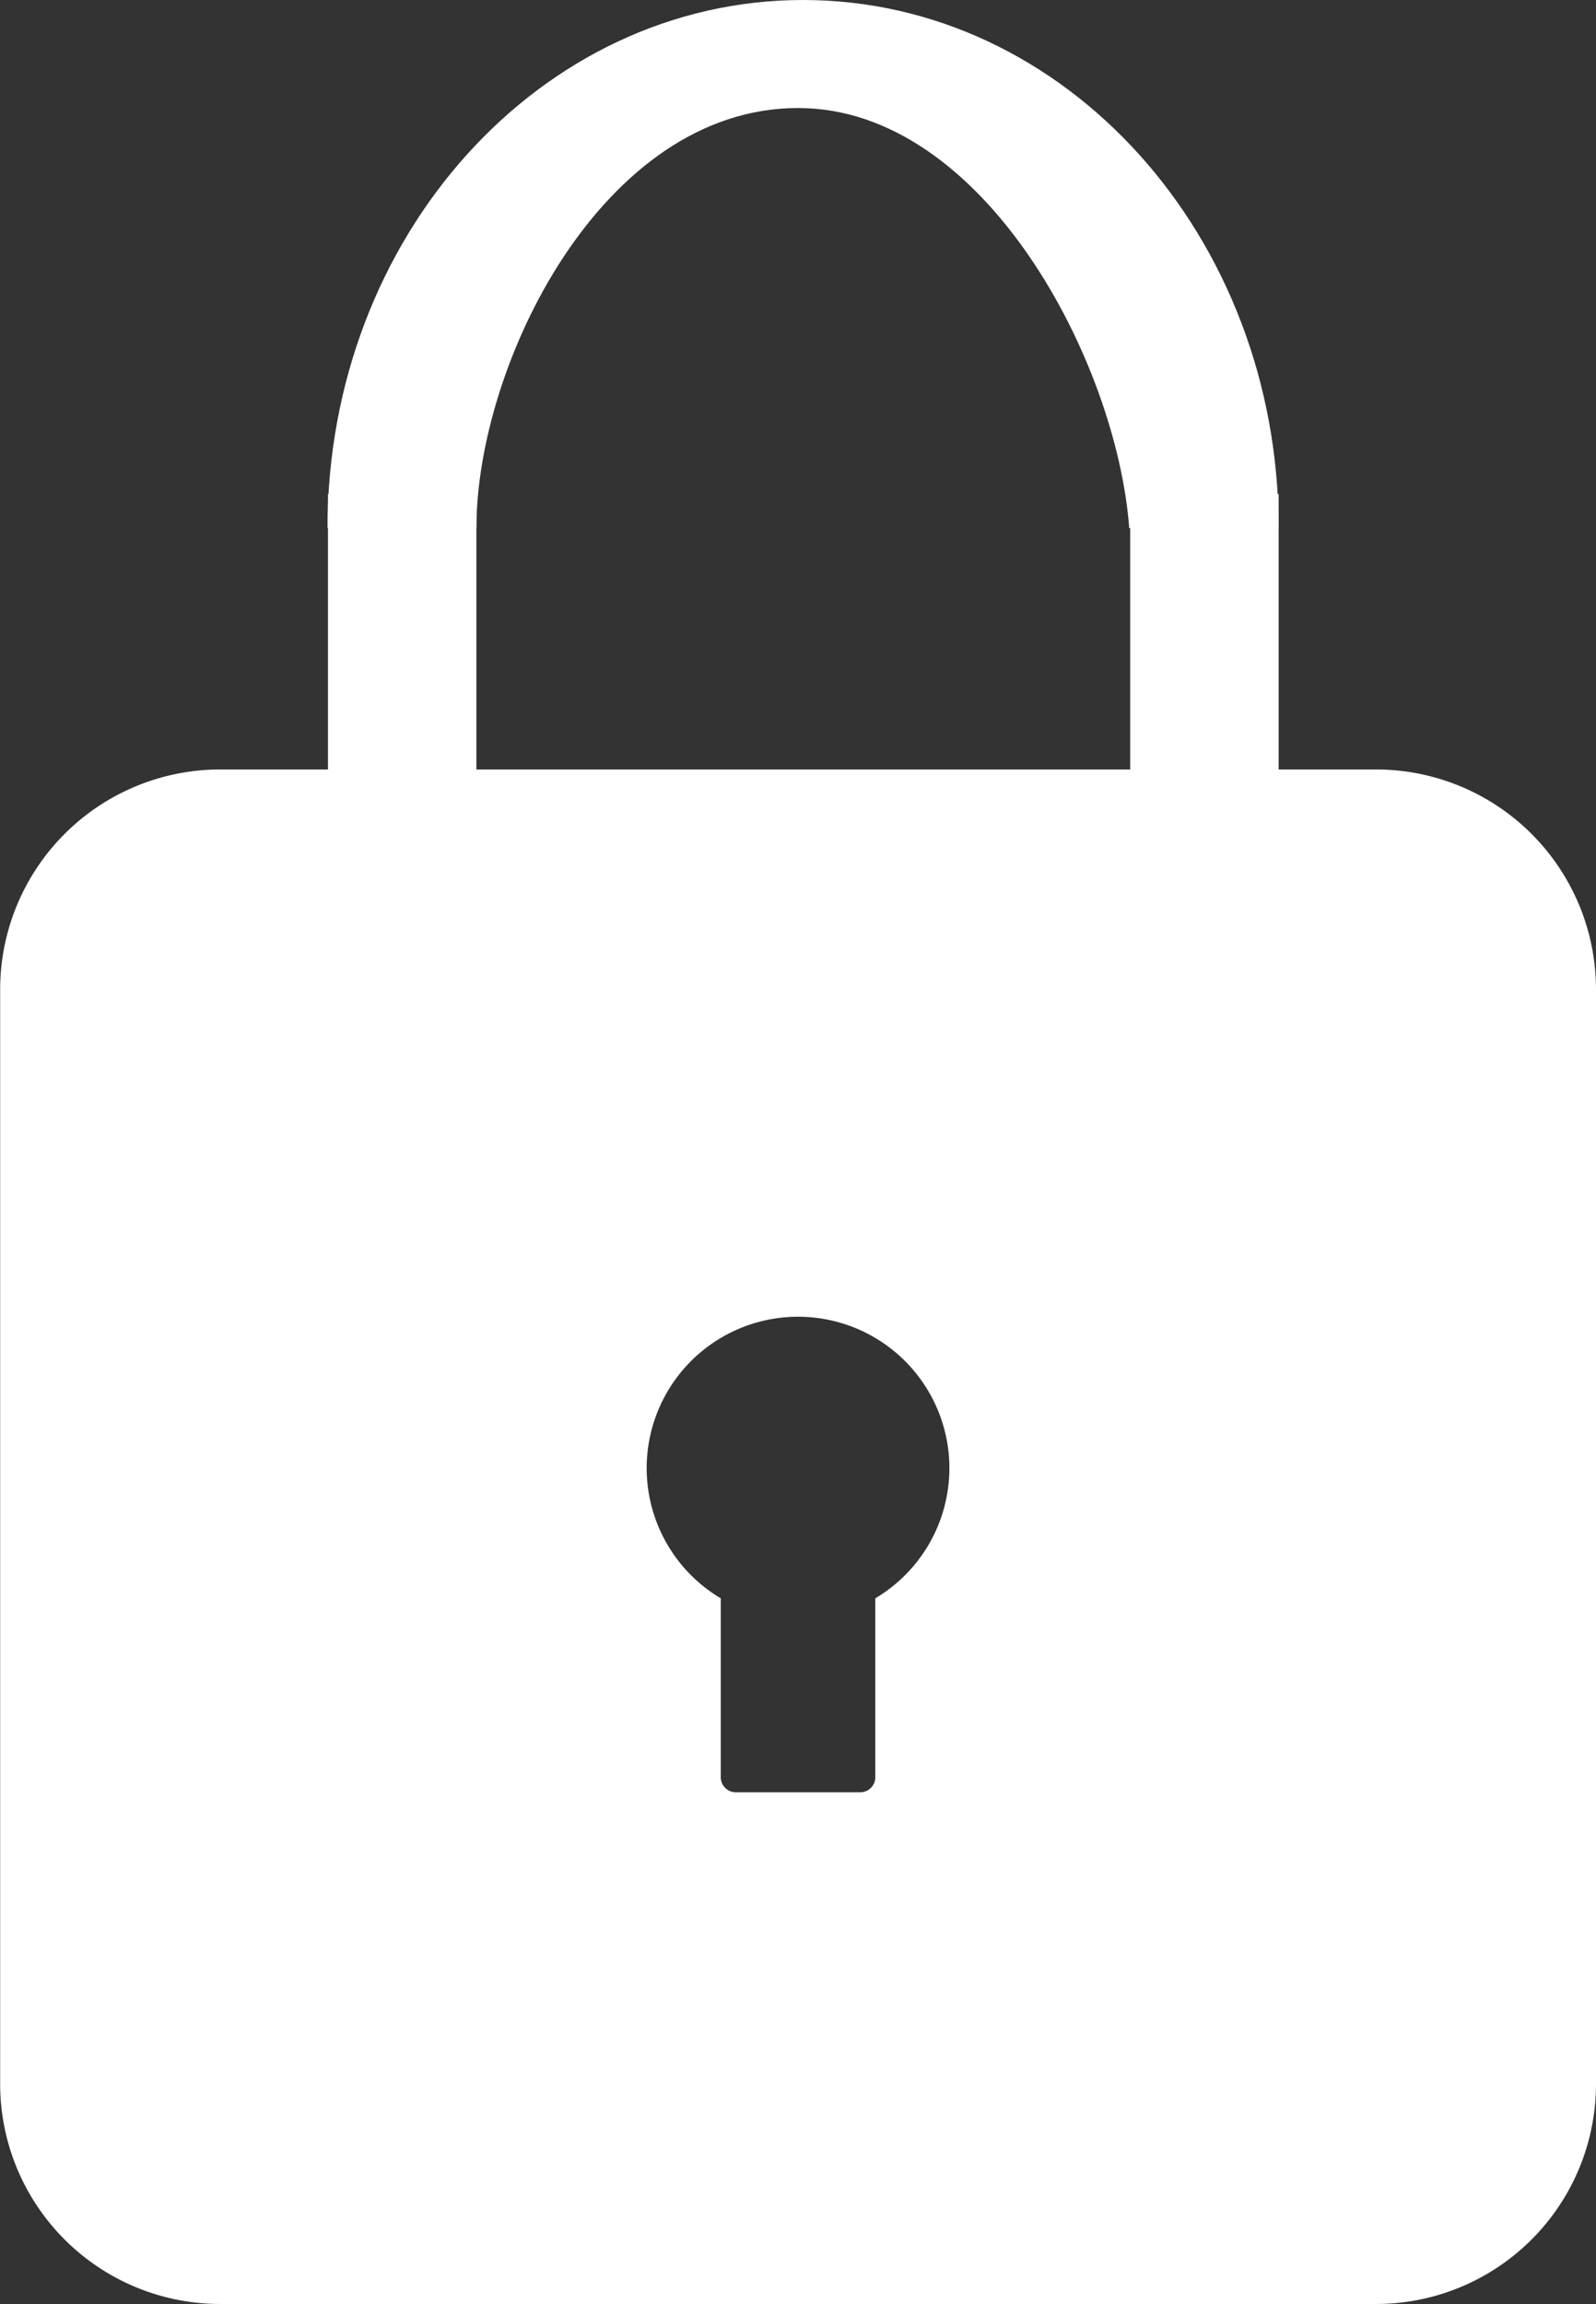 <svg id="Layer_1" data-name="Layer 1" xmlns="http://www.w3.org/2000/svg" viewBox="0 0 212.37 306.49"><rect x="0" y="0" width="212.37" height="306.49" fill="#333333" stroke="none"/><defs><style>.cls-1{fill:#fff;}</style></defs><path class="cls-1" d="M330.8,238.16H177a29.28,29.28,0,0,0-29.28,29.28V413A29.28,29.28,0,0,0,177,442.29H330.8A29.27,29.27,0,0,0,360.07,413V267.44A29.27,29.27,0,0,0,330.8,238.16ZM264.17,348.42v23.8a2,2,0,0,1-2,2H245.61a2,2,0,0,1-2-2v-23.8a20.14,20.14,0,1,1,20.56,0Z" transform="translate(-147.7 -135.8)"/><rect class="cls-1" x="43.64" y="65.72" width="19.75" height="36.65"/><rect class="cls-1" x="150.39" y="65.72" width="19.75" height="36.65"/><path class="cls-1" d="M253.89,150.17c24.84,0,42.44,33.87,44.07,55.89h19.88c0-38.8-28.33-70.26-63.28-70.26s-63.28,31.46-63.28,70.26h19.81C211.09,184.31,227.79,150.17,253.89,150.17Z" transform="translate(-147.7 -135.8)"/></svg>
